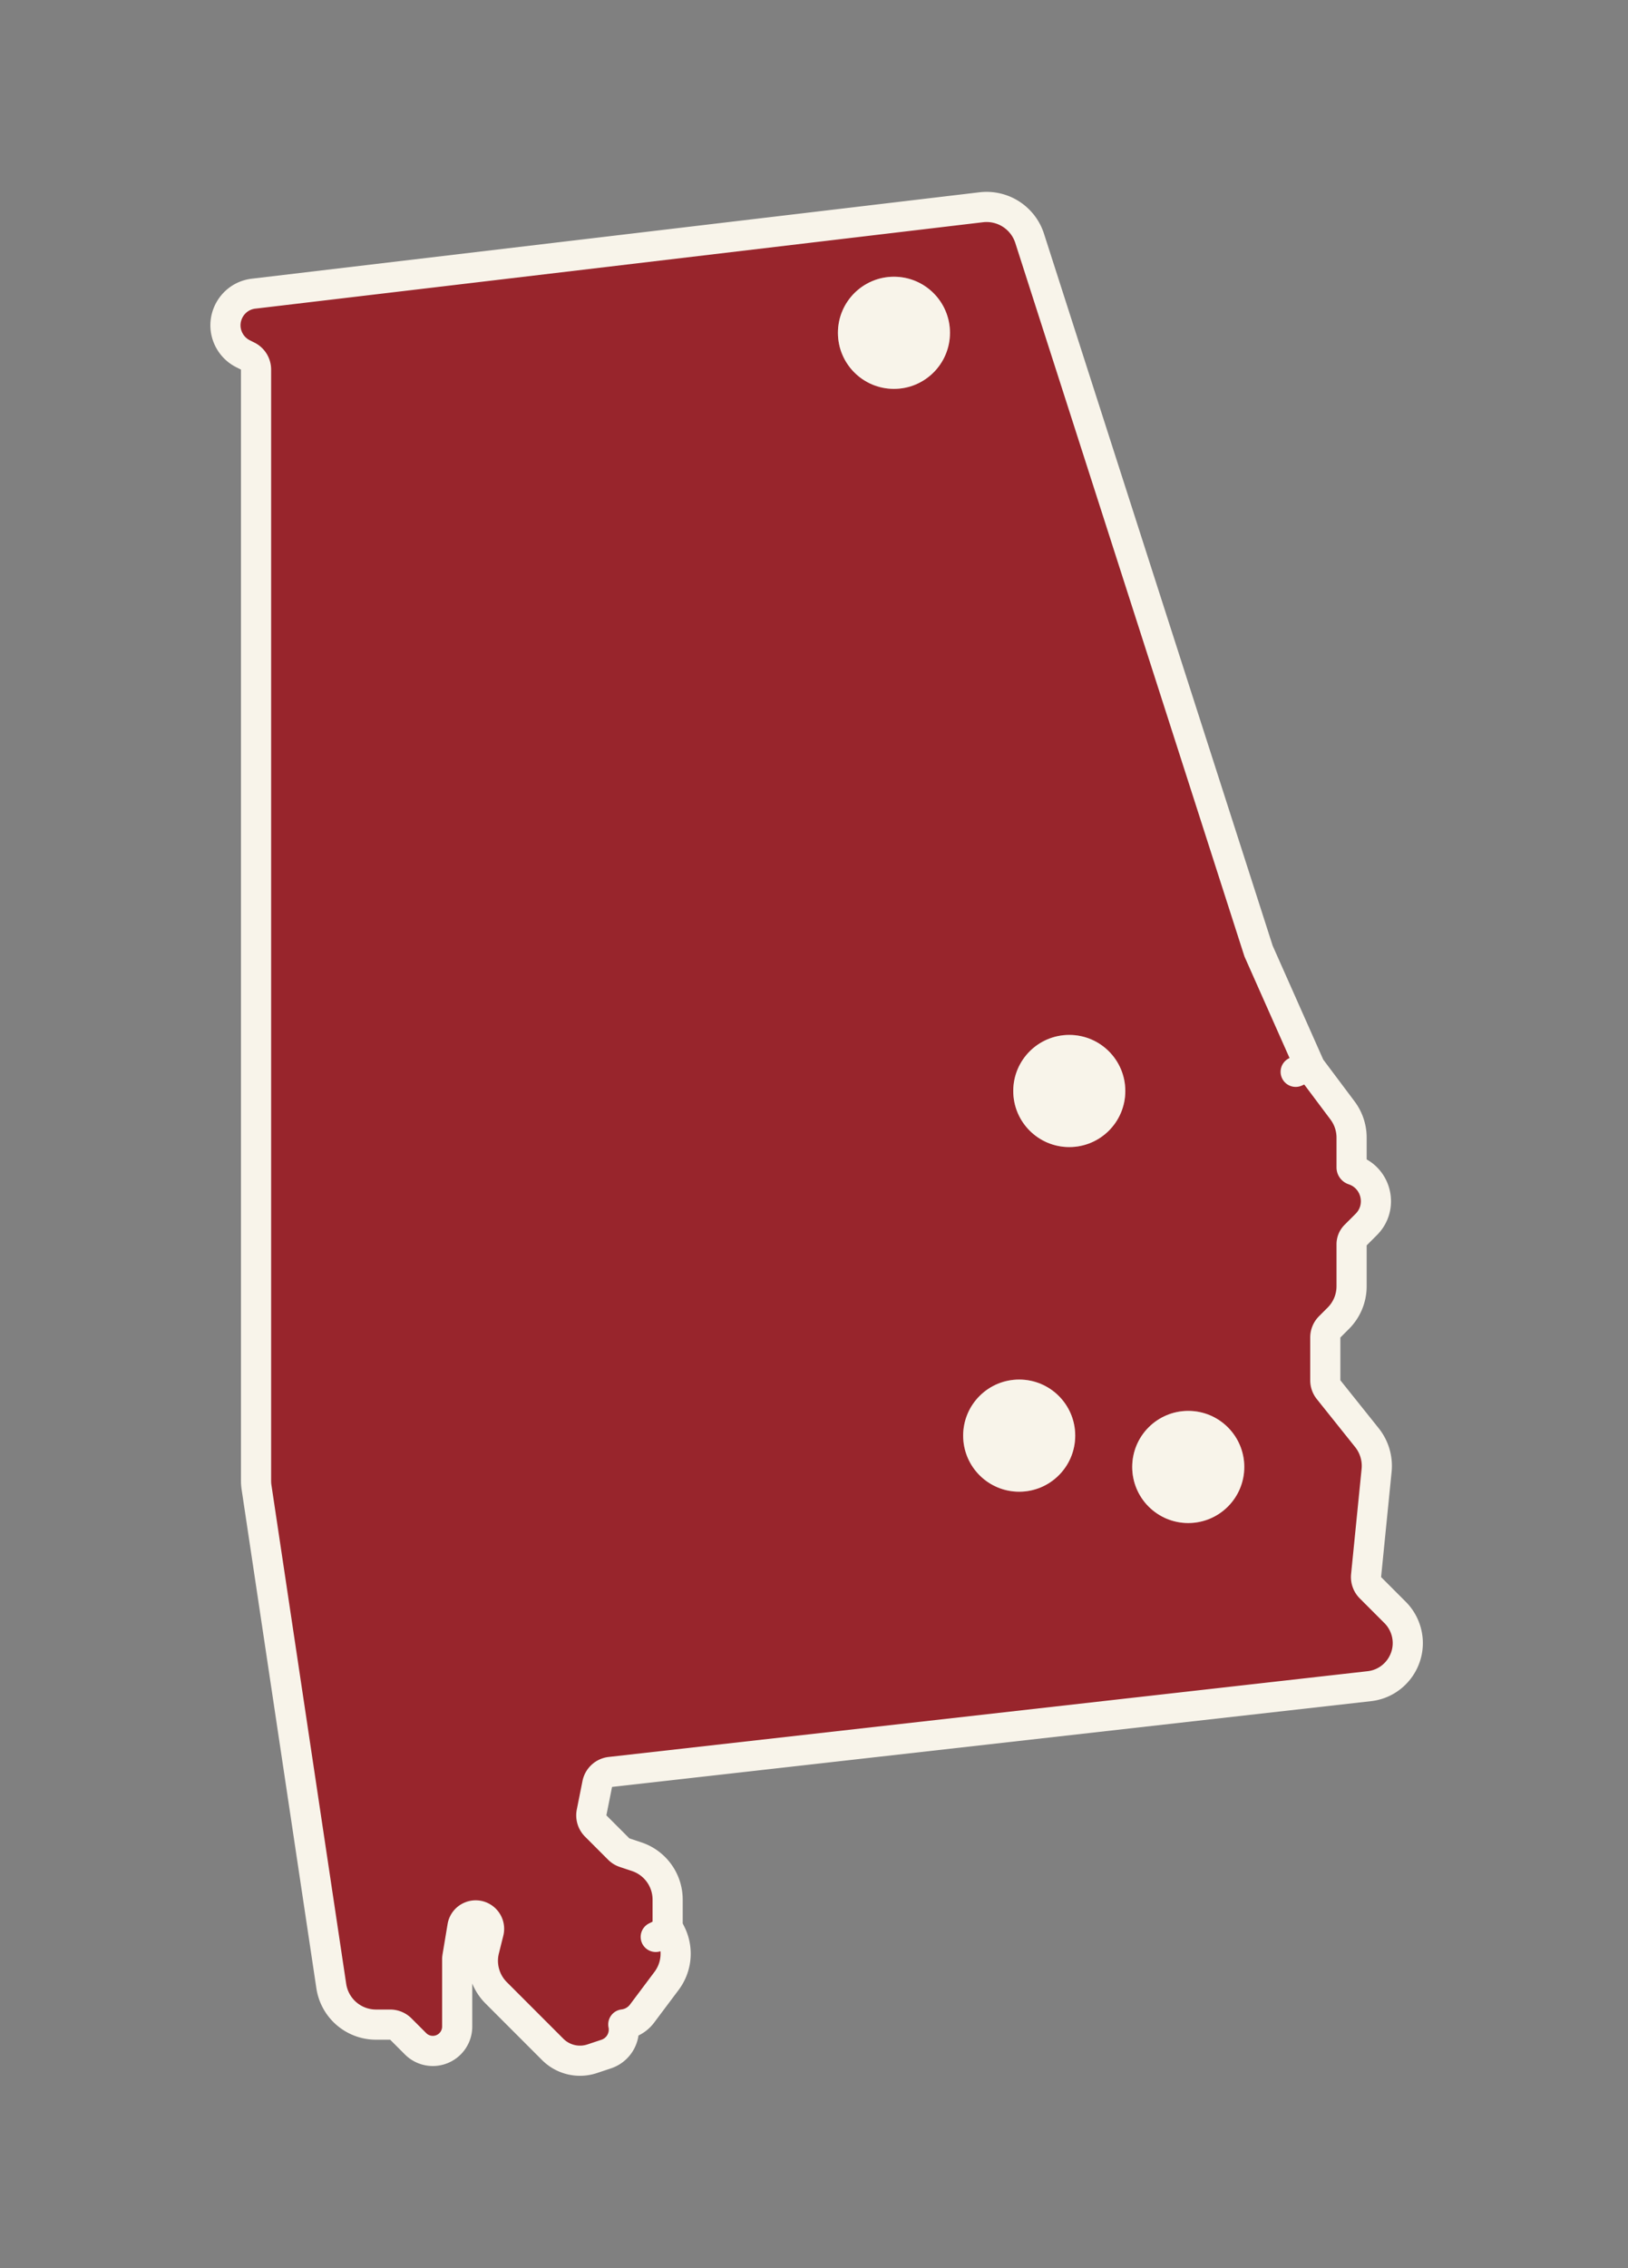 <svg xmlns="http://www.w3.org/2000/svg" width="270" height="376" fill="none" viewBox="0 0 270 376">
  <rect x="0" y="0" width="270" height="376" fill="#808080" stroke="none"/>
  <path fill="#98252C" stroke="#F8F4EA" stroke-linecap="round" stroke-linejoin="round" stroke-width="5" d="m110.99 319.95-2.236 1.118 2.236-1.118a2.507 2.507 0 0 1-.264-1.118v-3.944a7.499 7.499 0 0 0-5.127-7.115l-2.006-.669a2.506 2.506 0 0 1-.977-.604l-3.819-3.819a2.501 2.501 0 0 1-.683-2.258l.941-4.708a2.5 2.5 0 0 1 2.171-1.994l125.864-14.215c4.544-.513 7.462-5.081 6.016-9.419a7.186 7.186 0 0 0-1.737-2.811l-4.086-4.088a2.502 2.502 0 0 1-.72-2.016l1.743-17.435a7.497 7.497 0 0 0-1.606-5.43l-6.357-7.949a2.502 2.502 0 0 1-.547-1.561v-7.086c0-.663.263-1.299.732-1.767l1.435-1.436a7.497 7.497 0 0 0 2.195-5.302v-6.953c0-.545.217-1.068.602-1.453l1.837-1.837c2.864-2.865 1.712-7.742-2.131-9.023a.451.451 0 0 1-.308-.427v-4.936a7.502 7.502 0 0 0-1.499-4.499l-5.205-6.943a2.5 2.5 0 0 1-.285-.484l-2.284 1.015 2.284-1.015-8.441-18.999L170.764 39.51a7.5 7.5 0 0 0-8.024-5.154L42.052 48.68c-3.63.43-5.733 4.332-4.099 7.602a5.277 5.277 0 0 0 2.36 2.36l.771.386a2.5 2.5 0 0 1 1.382 2.236v184.189c0 .372.028.744.083 1.112l12.394 82.652a7.5 7.5 0 0 0 7.418 6.388h2.348a2.5 2.5 0 0 1 1.767.732l2.447 2.447a4.043 4.043 0 0 0 6.901-2.858V324.79c0-.138.011-.275.034-.411l.836-5.018c.274-1.645 2.194-2.414 3.528-1.413.716.537 1.04 1.45.823 2.318l-.734 2.94a7.5 7.5 0 0 0 1.972 7.121l2.361 2.362 7.023 7.025a6.395 6.395 0 0 0 6.546 1.546l2.334-.778a4.265 4.265 0 0 0 2.826-4.91 4.558 4.558 0 0 0 3.109-1.793l4.073-5.432a7.503 7.503 0 0 0 .708-7.852l-.273-.545Z"/>
  <ellipse cx="148.26" cy="55.167" fill="#F8F4EA" rx="9.292" ry="9.294"/>
  <ellipse cx="148.26" cy="55.167" fill="#F8F4EA" opacity=".3" rx="9.292" ry="9.294"/>
  <ellipse cx="177.338" cy="180.846" fill="#F8F4EA" rx="9.292" ry="9.294"/>
  <ellipse cx="177.338" cy="180.846" fill="#F8F4EA" opacity=".3" rx="9.292" ry="9.294"/>
  <ellipse cx="169.03" cy="237.973" fill="#F8F4EA" rx="9.292" ry="9.294"/>
  <ellipse cx="169.03" cy="237.973" fill="#F8F4EA" opacity=".3" rx="9.292" ry="9.294"/>
  <ellipse cx="197.069" cy="243.167" fill="#F8F4EA" rx="9.292" ry="9.294"/>
  <ellipse cx="197.069" cy="243.167" fill="#F8F4EA" opacity=".3" rx="9.292" ry="9.294"/>
</svg>
